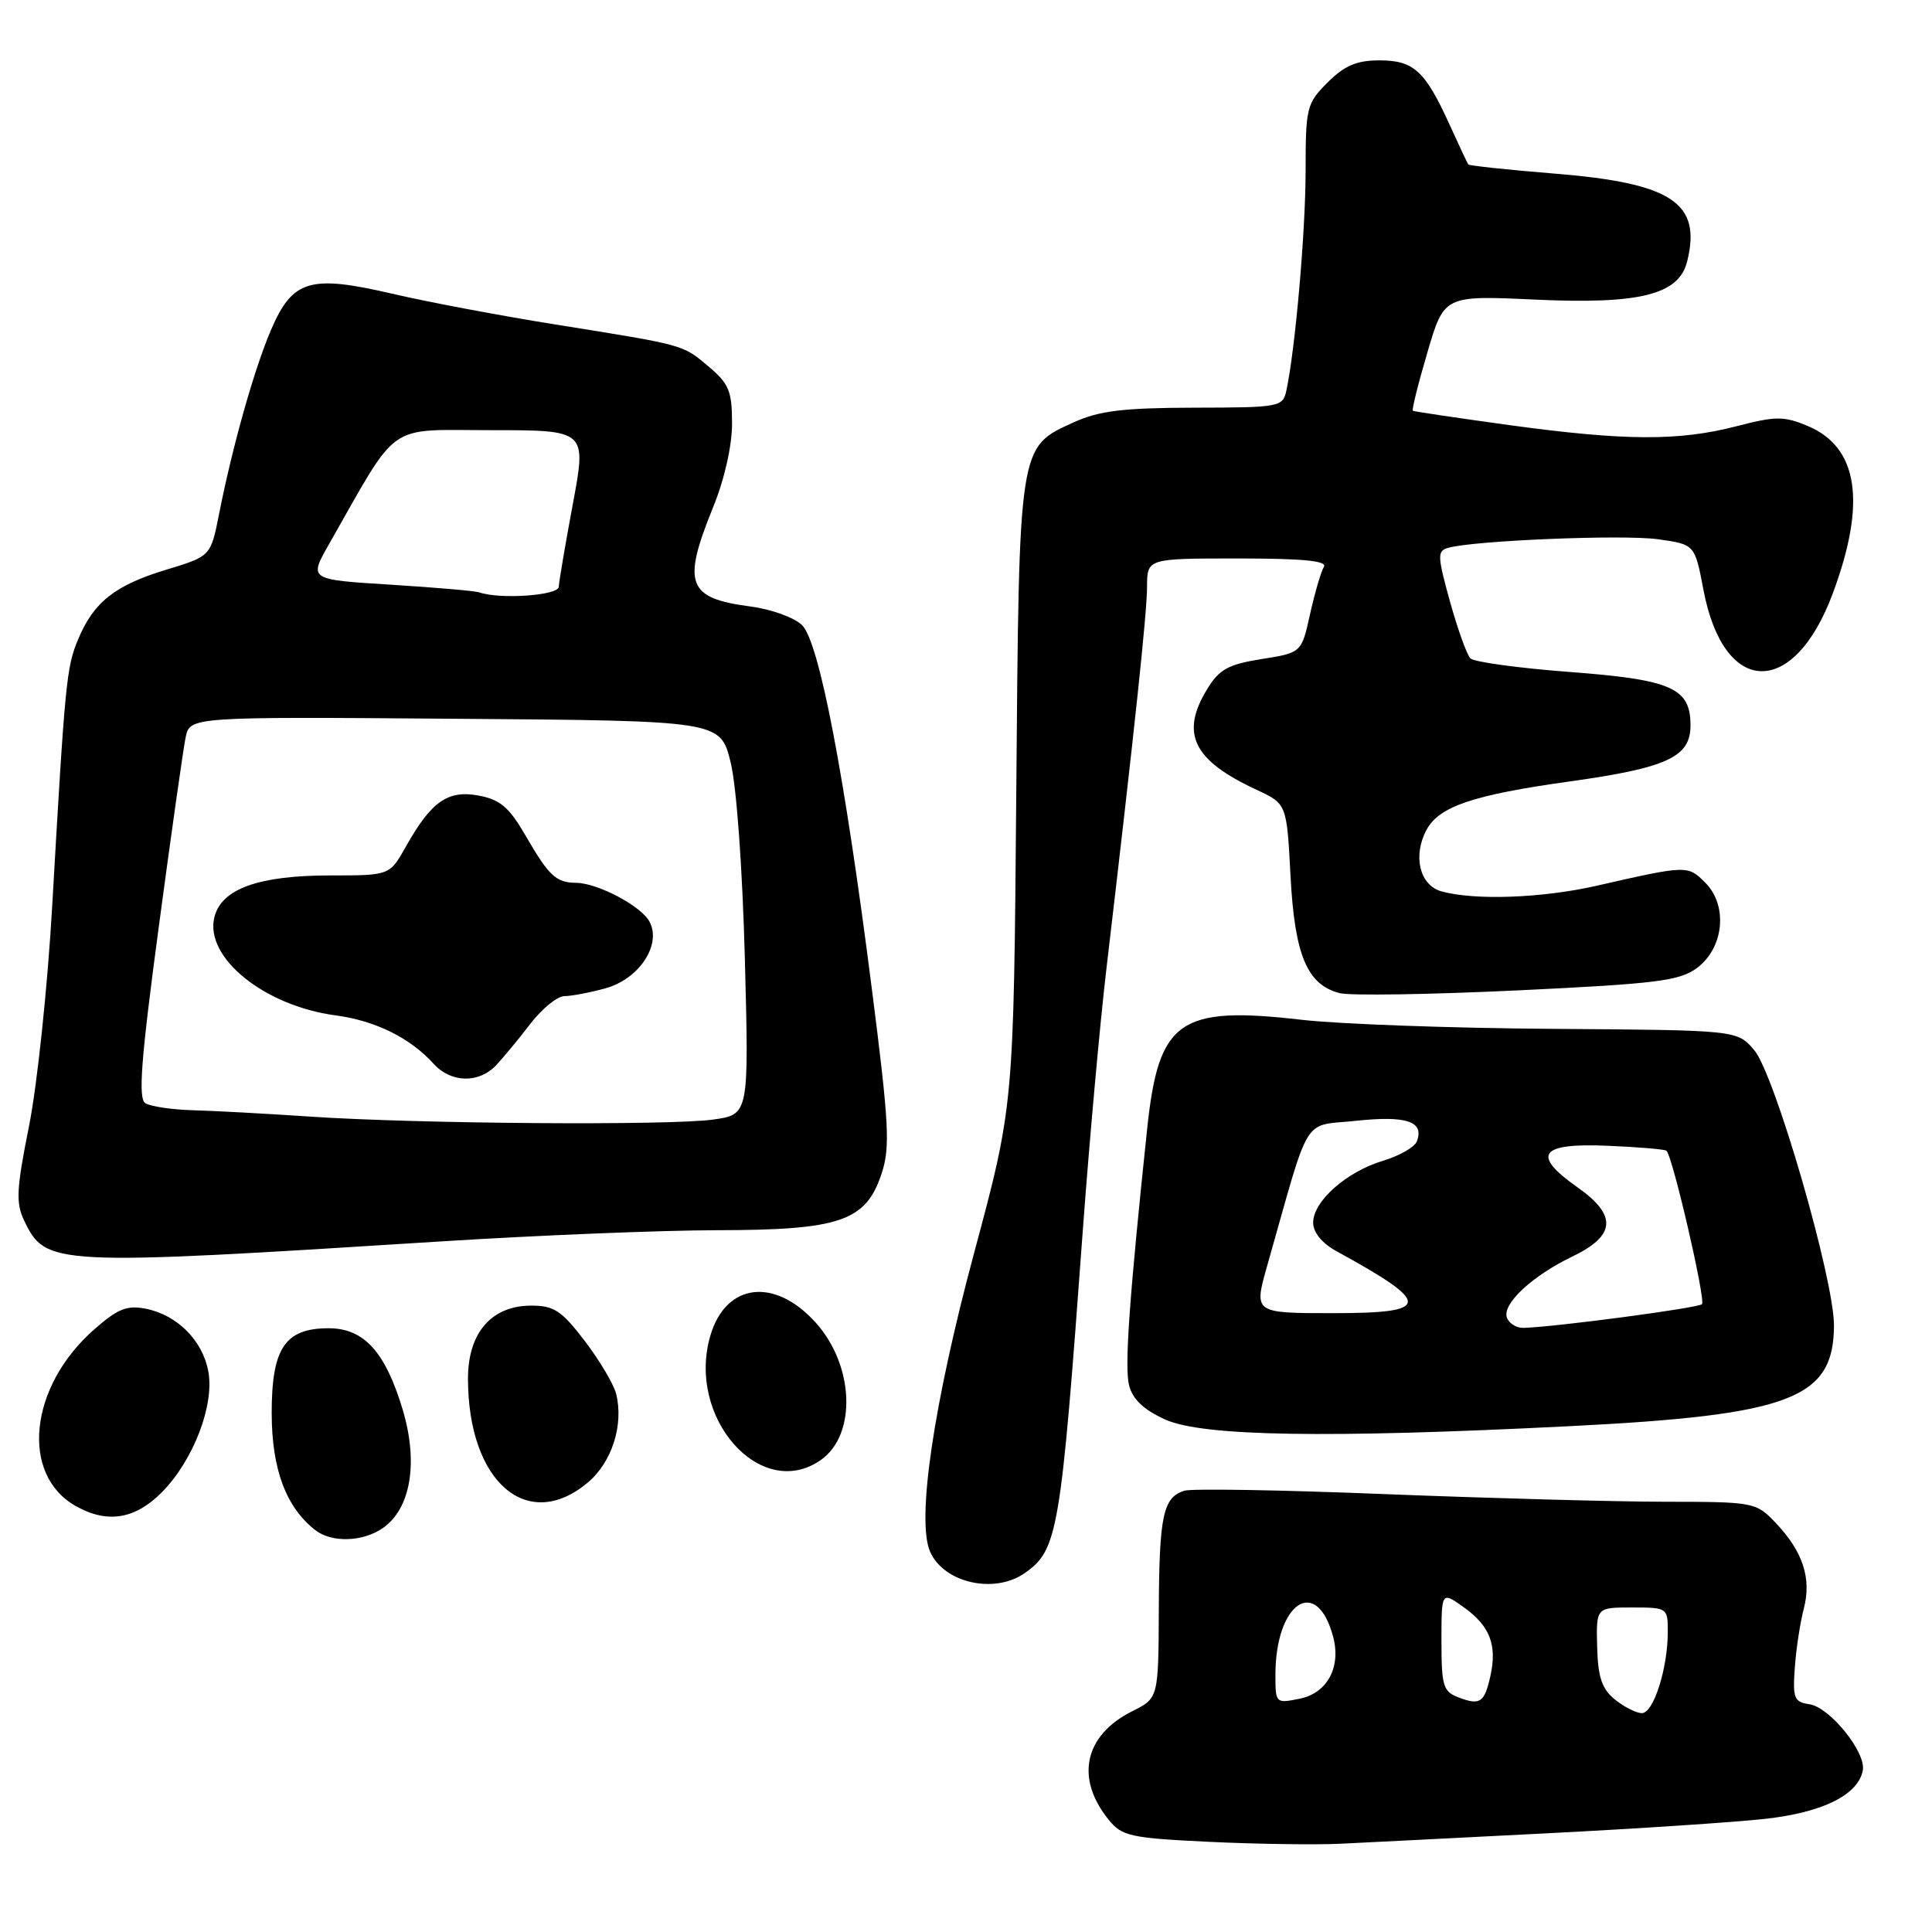 <?xml version="1.0" encoding="UTF-8" standalone="no"?>
<!DOCTYPE svg PUBLIC "-//W3C//DTD SVG 1.1//EN" "http://www.w3.org/Graphics/SVG/1.1/DTD/svg11.dtd" >
<svg xmlns="http://www.w3.org/2000/svg" xmlns:xlink="http://www.w3.org/1999/xlink" version="1.1" viewBox="0 0 256 256">
 <g >
 <path fill="currentColor"
d=" M 205.00 242.92 C 216.82 242.32 229.82 241.46 233.88 241.01 C 241.52 240.16 246.19 237.85 246.83 234.60 C 247.30 232.21 242.45 226.20 239.75 225.82 C 237.74 225.53 237.53 225.02 237.82 221.00 C 237.99 218.53 238.53 215.00 239.01 213.16 C 240.07 209.14 238.89 205.56 235.25 201.75 C 232.67 199.05 232.41 199.00 220.56 198.99 C 213.93 198.98 197.28 198.52 183.57 197.98 C 169.86 197.43 157.87 197.22 156.92 197.53 C 154.12 198.41 153.60 200.84 153.55 213.25 C 153.50 225.01 153.50 225.01 150.02 226.75 C 143.67 229.94 142.44 235.61 146.90 241.12 C 148.66 243.30 149.77 243.55 160.16 244.05 C 166.40 244.35 174.20 244.46 177.50 244.31 C 180.80 244.15 193.18 243.53 205.00 242.92 Z  M 135.77 208.45 C 140.18 205.36 140.54 203.21 143.48 163.00 C 144.35 151.18 145.75 135.65 146.59 128.50 C 150.35 96.59 151.98 81.23 151.99 77.75 C 152.00 74.00 152.00 74.00 164.06 74.00 C 172.72 74.00 175.92 74.32 175.42 75.12 C 175.04 75.74 174.22 78.55 173.59 81.37 C 172.46 86.49 172.46 86.49 167.16 87.33 C 162.72 88.04 161.55 88.69 159.94 91.34 C 156.36 97.21 158.11 100.76 166.50 104.65 C 170.50 106.51 170.50 106.51 171.00 116.05 C 171.55 126.58 173.20 130.51 177.54 131.60 C 178.92 131.95 189.54 131.78 201.14 131.23 C 219.56 130.35 222.56 129.97 224.86 128.26 C 228.44 125.60 228.98 119.98 225.96 116.96 C 223.63 114.63 223.58 114.63 211.50 117.38 C 204.30 119.01 195.41 119.33 191.00 118.11 C 188.12 117.32 187.17 113.41 189.02 109.96 C 190.68 106.86 195.20 105.33 208.03 103.54 C 220.91 101.74 224.00 100.31 224.00 96.13 C 224.00 91.16 221.55 90.07 208.01 89.04 C 201.24 88.53 195.32 87.72 194.84 87.24 C 194.37 86.77 193.15 83.38 192.13 79.71 C 190.45 73.65 190.43 73.00 191.89 72.59 C 195.31 71.62 214.99 70.81 219.66 71.45 C 224.57 72.13 224.57 72.13 225.72 78.18 C 228.40 92.32 237.67 92.57 242.85 78.64 C 247.34 66.57 246.24 59.25 239.52 56.44 C 236.36 55.12 235.30 55.13 230.09 56.48 C 222.43 58.46 215.29 58.42 200.00 56.33 C 193.12 55.38 187.37 54.53 187.21 54.43 C 187.05 54.33 187.91 50.85 189.14 46.69 C 191.36 39.14 191.36 39.14 203.43 39.70 C 217.27 40.34 222.45 39.05 223.55 34.67 C 225.50 26.88 221.56 24.26 205.95 23.00 C 199.79 22.50 194.66 21.95 194.55 21.79 C 194.44 21.63 193.32 19.25 192.07 16.50 C 188.82 9.36 187.33 8.00 182.77 8.00 C 179.77 8.00 178.16 8.69 175.92 10.92 C 173.13 13.71 173.00 14.25 173.00 22.67 C 172.99 30.75 171.63 46.27 170.45 51.75 C 169.98 53.93 169.58 54.00 158.23 54.02 C 148.88 54.04 145.65 54.43 142.32 55.94 C 134.94 59.29 135.04 58.64 134.66 105.21 C 134.32 146.50 134.32 146.50 129.08 166.00 C 123.67 186.14 121.41 201.54 123.26 205.65 C 125.11 209.76 131.77 211.25 135.77 208.45 Z  M 50.75 202.46 C 54.44 199.88 55.45 193.78 53.36 186.79 C 51.06 179.12 48.22 176.00 43.55 176.00 C 37.76 176.00 36.00 178.63 36.00 187.25 C 36.01 194.66 37.89 199.72 41.78 202.75 C 43.96 204.45 48.10 204.32 50.75 202.46 Z  M 21.43 197.75 C 25.61 193.54 28.44 186.18 27.60 181.70 C 26.84 177.61 23.48 174.25 19.35 173.42 C 16.83 172.92 15.62 173.40 12.49 176.15 C 3.83 183.74 2.64 195.47 10.11 199.60 C 14.24 201.90 17.91 201.30 21.43 197.75 Z  M 77.89 196.44 C 81.09 193.75 82.67 188.80 81.64 184.68 C 81.31 183.40 79.44 180.25 77.48 177.68 C 74.43 173.68 73.40 173.00 70.41 173.00 C 65.12 173.00 62.00 176.61 62.01 182.70 C 62.02 196.37 69.89 203.17 77.89 196.44 Z  M 108.76 193.46 C 113.57 190.09 113.19 180.84 108.01 175.17 C 102.59 169.23 96.21 170.03 94.15 176.90 C 90.88 187.80 100.80 199.03 108.76 193.46 Z  M 208.10 188.97 C 237.31 187.50 242.99 185.32 243.01 175.62 C 243.02 169.47 235.14 142.27 232.43 139.13 C 230.17 136.50 230.17 136.50 205.84 136.33 C 192.45 136.24 177.45 135.70 172.50 135.13 C 156.25 133.26 153.53 135.17 152.01 149.52 C 149.63 172.09 148.99 181.12 149.61 183.57 C 150.07 185.40 151.54 186.80 154.39 188.09 C 159.33 190.33 175.77 190.60 208.10 188.97 Z  M 58.50 164.49 C 71.15 163.69 87.58 163.02 95.00 163.01 C 111.32 162.99 114.74 161.82 116.82 155.50 C 117.97 152.00 117.81 148.92 115.52 131.00 C 111.90 102.56 108.55 85.11 106.29 82.85 C 105.29 81.85 102.23 80.73 99.49 80.37 C 91.06 79.27 90.35 77.40 94.50 67.19 C 96.00 63.51 97.00 59.06 97.00 56.11 C 97.00 51.83 96.59 50.84 93.92 48.59 C 90.41 45.63 90.86 45.76 73.50 42.98 C 66.35 41.84 56.64 40.01 51.93 38.91 C 41.05 36.38 38.76 37.07 35.90 43.74 C 33.69 48.89 30.79 59.17 29.03 68.10 C 27.92 73.71 27.92 73.71 21.99 75.50 C 15.24 77.55 12.40 79.79 10.35 84.72 C 8.80 88.41 8.62 90.34 6.92 120.00 C 6.31 130.72 4.92 143.88 3.84 149.24 C 2.18 157.52 2.08 159.39 3.19 161.71 C 6.07 167.72 6.82 167.76 58.50 164.49 Z  M 213.99 225.20 C 212.25 223.78 211.74 222.26 211.63 218.20 C 211.50 213.00 211.50 213.00 216.25 213.00 C 220.94 213.00 221.00 213.04 220.99 216.25 C 220.99 221.07 219.10 227.00 217.56 227.00 C 216.83 227.00 215.22 226.19 213.99 225.20 Z  M 169.00 221.94 C 169.00 212.32 174.48 208.70 176.65 216.89 C 177.72 220.91 175.87 224.34 172.24 225.08 C 169.04 225.74 169.00 225.70 169.00 221.94 Z  M 193.25 224.91 C 191.23 224.15 191.00 223.39 191.00 217.46 C 191.00 210.86 191.00 210.86 193.94 212.96 C 197.40 215.42 198.39 217.94 197.50 222.01 C 196.70 225.62 196.14 226.01 193.25 224.91 Z  M 199.68 174.61 C 198.99 172.82 202.99 169.07 208.32 166.51 C 214.10 163.73 214.31 161.06 209.06 157.35 C 202.87 153.00 203.99 151.43 213.02 151.82 C 217.11 151.99 220.62 152.29 220.82 152.48 C 221.66 153.32 226.04 172.29 225.52 172.81 C 225.01 173.32 206.13 175.83 201.86 175.95 C 200.95 175.98 199.97 175.37 199.68 174.61 Z  M 167.90 167.75 C 173.74 147.18 172.44 149.29 179.71 148.51 C 186.39 147.80 188.75 148.60 187.74 151.24 C 187.45 152.00 185.43 153.15 183.26 153.81 C 178.43 155.25 174.00 159.17 174.00 162.00 C 174.00 163.31 175.16 164.73 177.11 165.80 C 189.80 172.75 189.73 174.00 176.65 174.00 C 166.13 174.00 166.13 174.00 167.90 167.75 Z  M 41.00 147.95 C 35.22 147.56 28.25 147.18 25.50 147.11 C 22.75 147.03 19.94 146.61 19.26 146.18 C 18.29 145.56 18.67 140.50 21.02 122.95 C 22.67 110.60 24.28 99.26 24.59 97.74 C 25.16 94.97 25.16 94.97 60.31 95.24 C 95.45 95.50 95.45 95.50 96.81 101.00 C 97.60 104.21 98.38 115.08 98.70 127.10 C 99.24 147.69 99.24 147.69 94.48 148.35 C 88.58 149.16 55.15 148.91 41.00 147.95 Z  M 65.75 141.14 C 66.71 140.12 68.76 137.64 70.29 135.64 C 71.83 133.64 73.85 132.00 74.79 131.99 C 75.73 131.99 78.19 131.52 80.25 130.95 C 84.70 129.71 87.70 125.17 86.06 122.12 C 84.96 120.05 79.20 117.01 76.35 116.98 C 73.69 116.96 72.74 116.07 69.68 110.79 C 67.48 106.98 66.30 105.96 63.44 105.42 C 59.34 104.65 57.14 106.19 53.77 112.20 C 51.63 116.00 51.63 116.00 43.78 116.00 C 34.26 116.00 29.35 117.77 28.41 121.52 C 27.07 126.85 35.00 133.28 44.45 134.54 C 49.73 135.24 54.35 137.52 57.47 140.97 C 59.77 143.50 63.45 143.58 65.75 141.14 Z  M 63.50 78.49 C 62.95 78.30 57.65 77.84 51.71 77.47 C 40.93 76.80 40.93 76.80 43.57 72.15 C 52.99 55.61 51.01 57.00 65.08 57.00 C 77.73 57.00 77.73 57.00 75.91 66.75 C 74.91 72.11 74.07 77.06 74.04 77.75 C 74.00 78.91 66.25 79.45 63.50 78.49 Z "/>
</g>
</svg>
